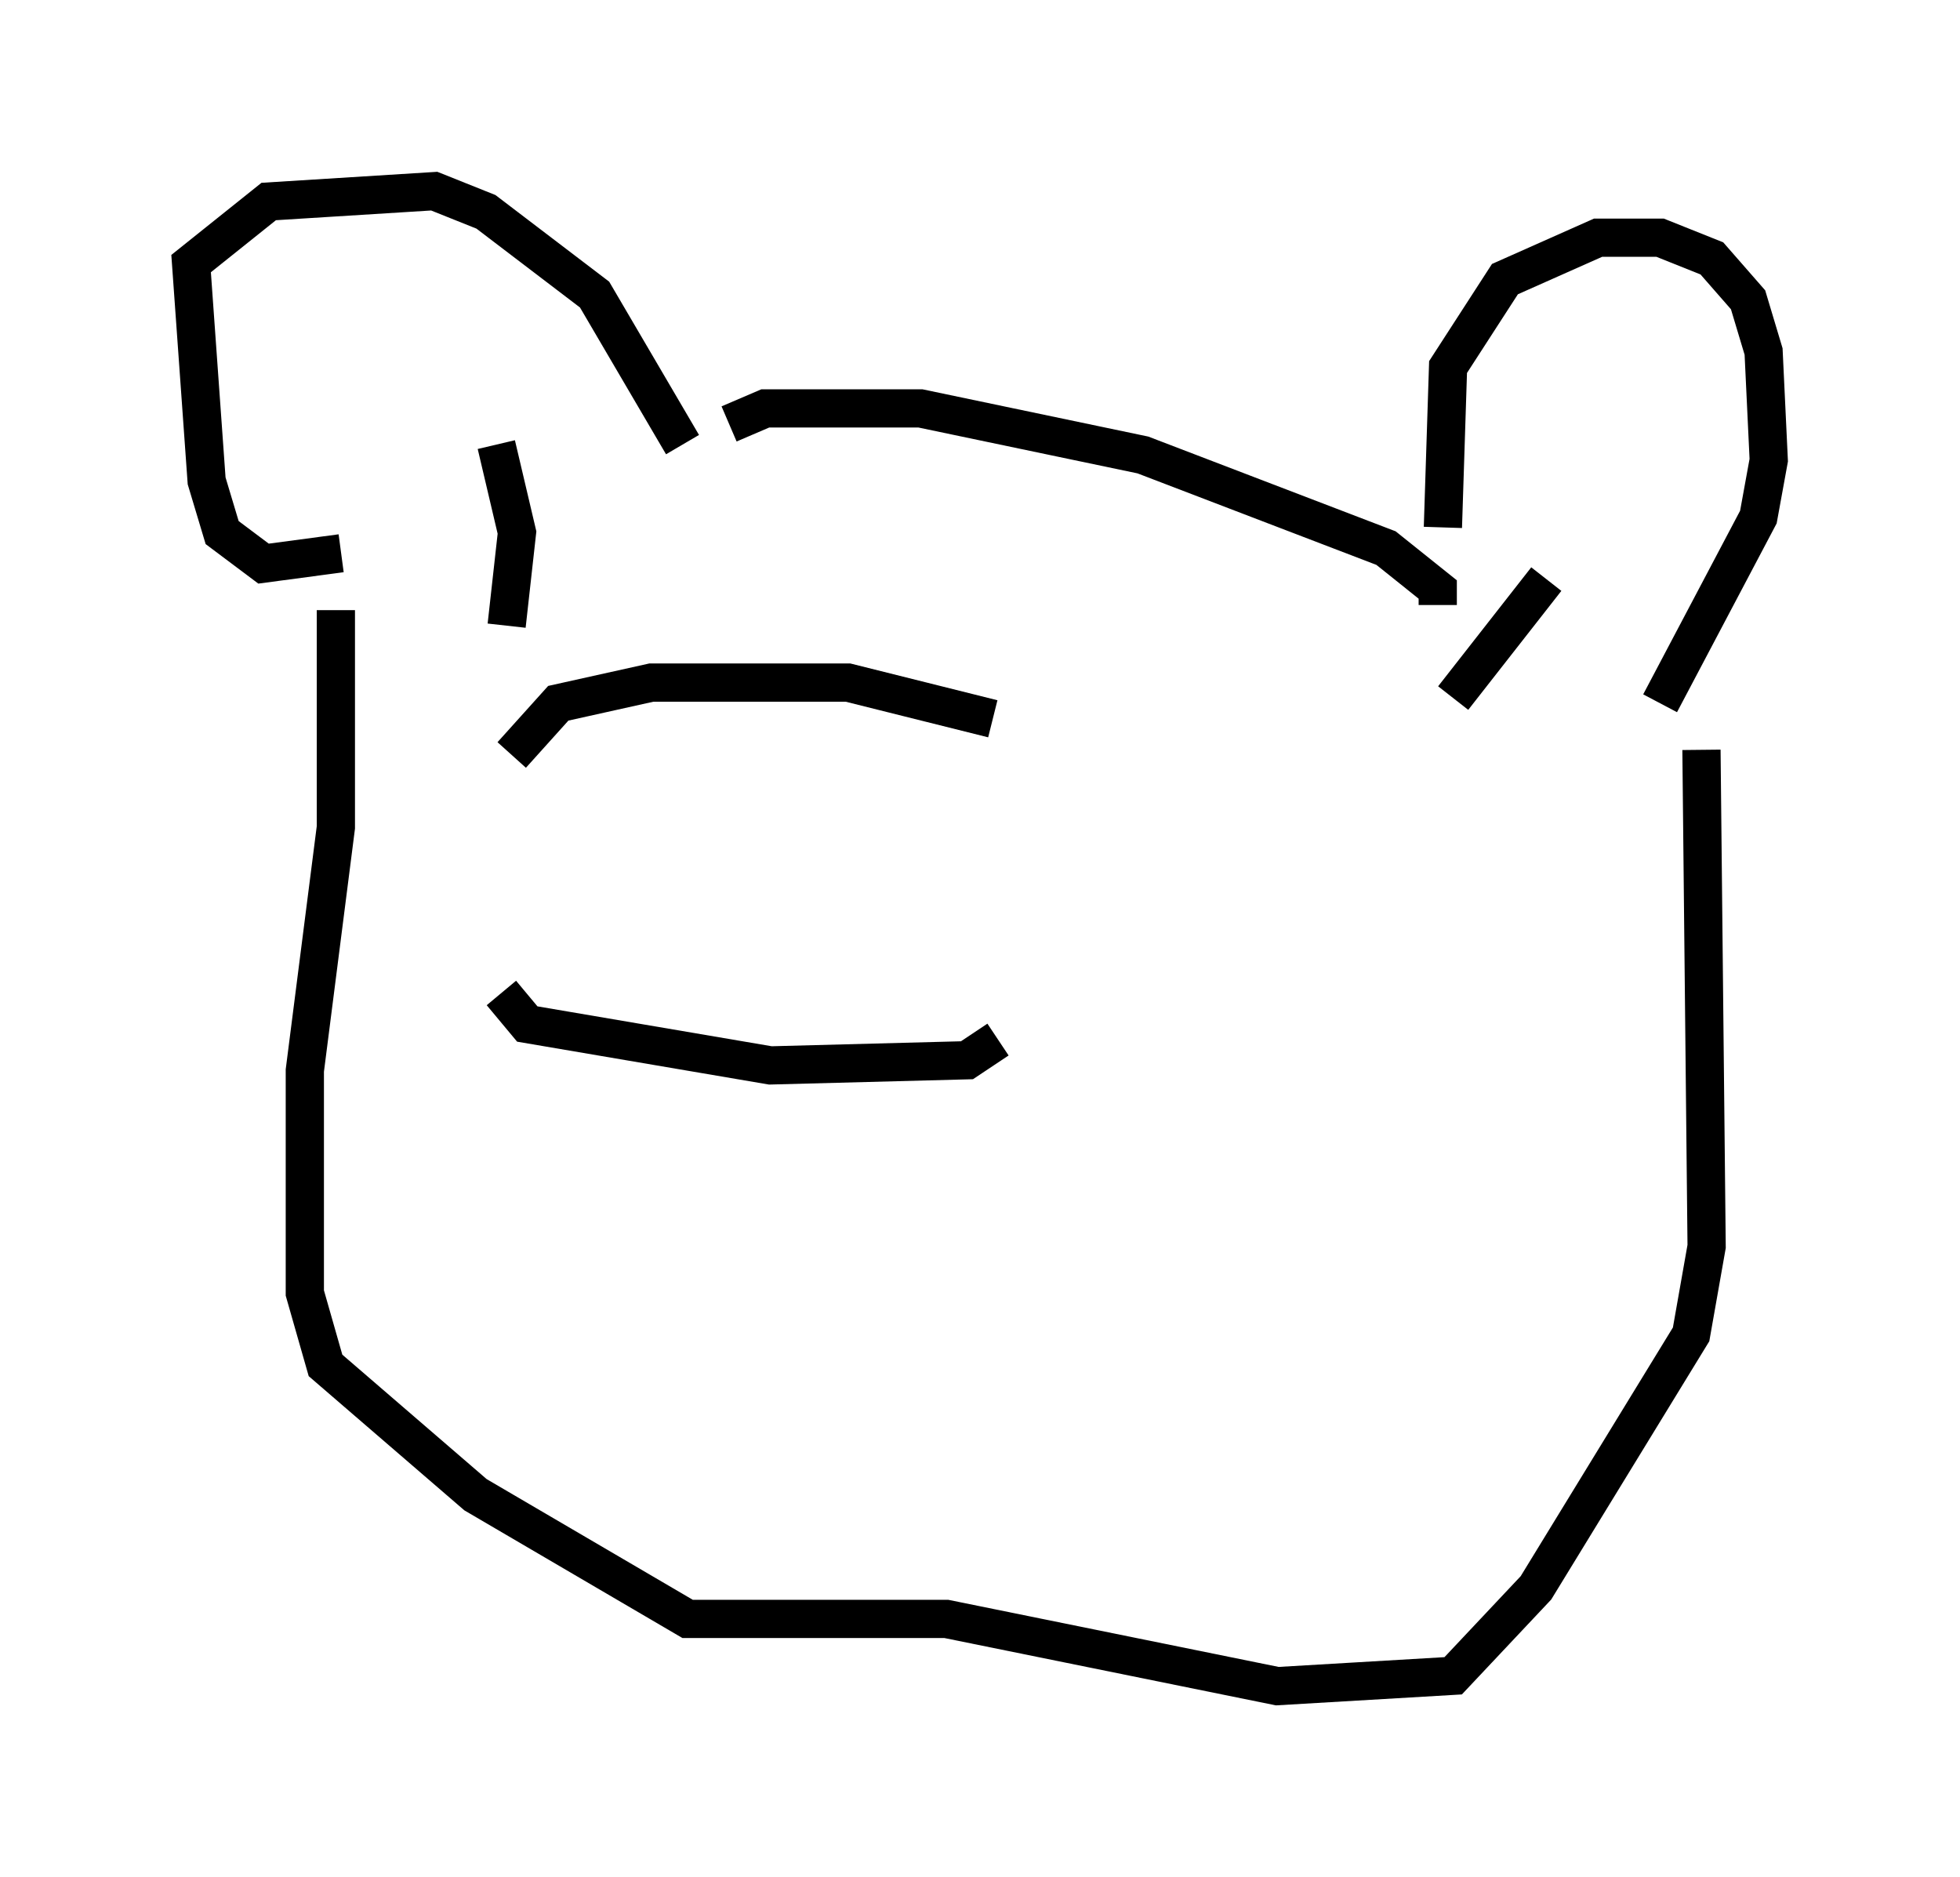 <?xml version="1.0" encoding="utf-8" ?>
<svg baseProfile="full" height="49.106" version="1.1" width="51.272" xmlns="http://www.w3.org/2000/svg" xmlns:ev="http://www.w3.org/2001/xml-events" xmlns:xlink="http://www.w3.org/1999/xlink"><defs /><rect fill="white" height="49.106" width="51.272" x="0" y="0" /><path d="M28.68, 30.575 m0.0, 0.0 m-19.756, -16.103 l-2.03, 0.271 -1.083, -0.812 l-0.406, -1.353 -0.406, -5.683 l2.03, -1.624 4.33, -0.271 l1.353, 0.541 2.842, 2.165 l2.3, 3.924 m-4.871, 0.0 l0.541, 2.3 -0.271, 2.436 m5.819, -5.277 l0.947, -0.406 4.059, 0.0 l5.819, 1.218 6.36, 2.436 l1.353, 1.083 0.0, 0.406 m0.135, -2.03 l0.135, -4.195 1.488, -2.3 l2.436, -1.083 1.624, 0.0 l1.353, 0.541 0.947, 1.083 l0.406, 1.353 0.135, 2.842 l-0.271, 1.488 -2.571, 4.871 m-2.977, -3.248 l-2.436, 3.112 m-29.228, -2.3 l0.0, 5.683 -0.812, 6.36 l0.0, 5.819 0.541, 1.894 l3.924, 3.383 5.548, 3.248 l6.766, 0.0 8.66, 1.759 l4.601, -0.271 2.165, -2.3 l4.059, -6.631 0.406, -2.3 l-0.135, -12.99 m-31.123, 0.135 l1.218, -1.353 2.436, -0.541 l5.142, 0.0 3.789, 0.947 m-12.855, 7.172 l0.677, 0.812 6.36, 1.083 l5.142, -0.135 0.812, -0.541 " fill="none" stroke="black" stroke-width="1" /></svg>
